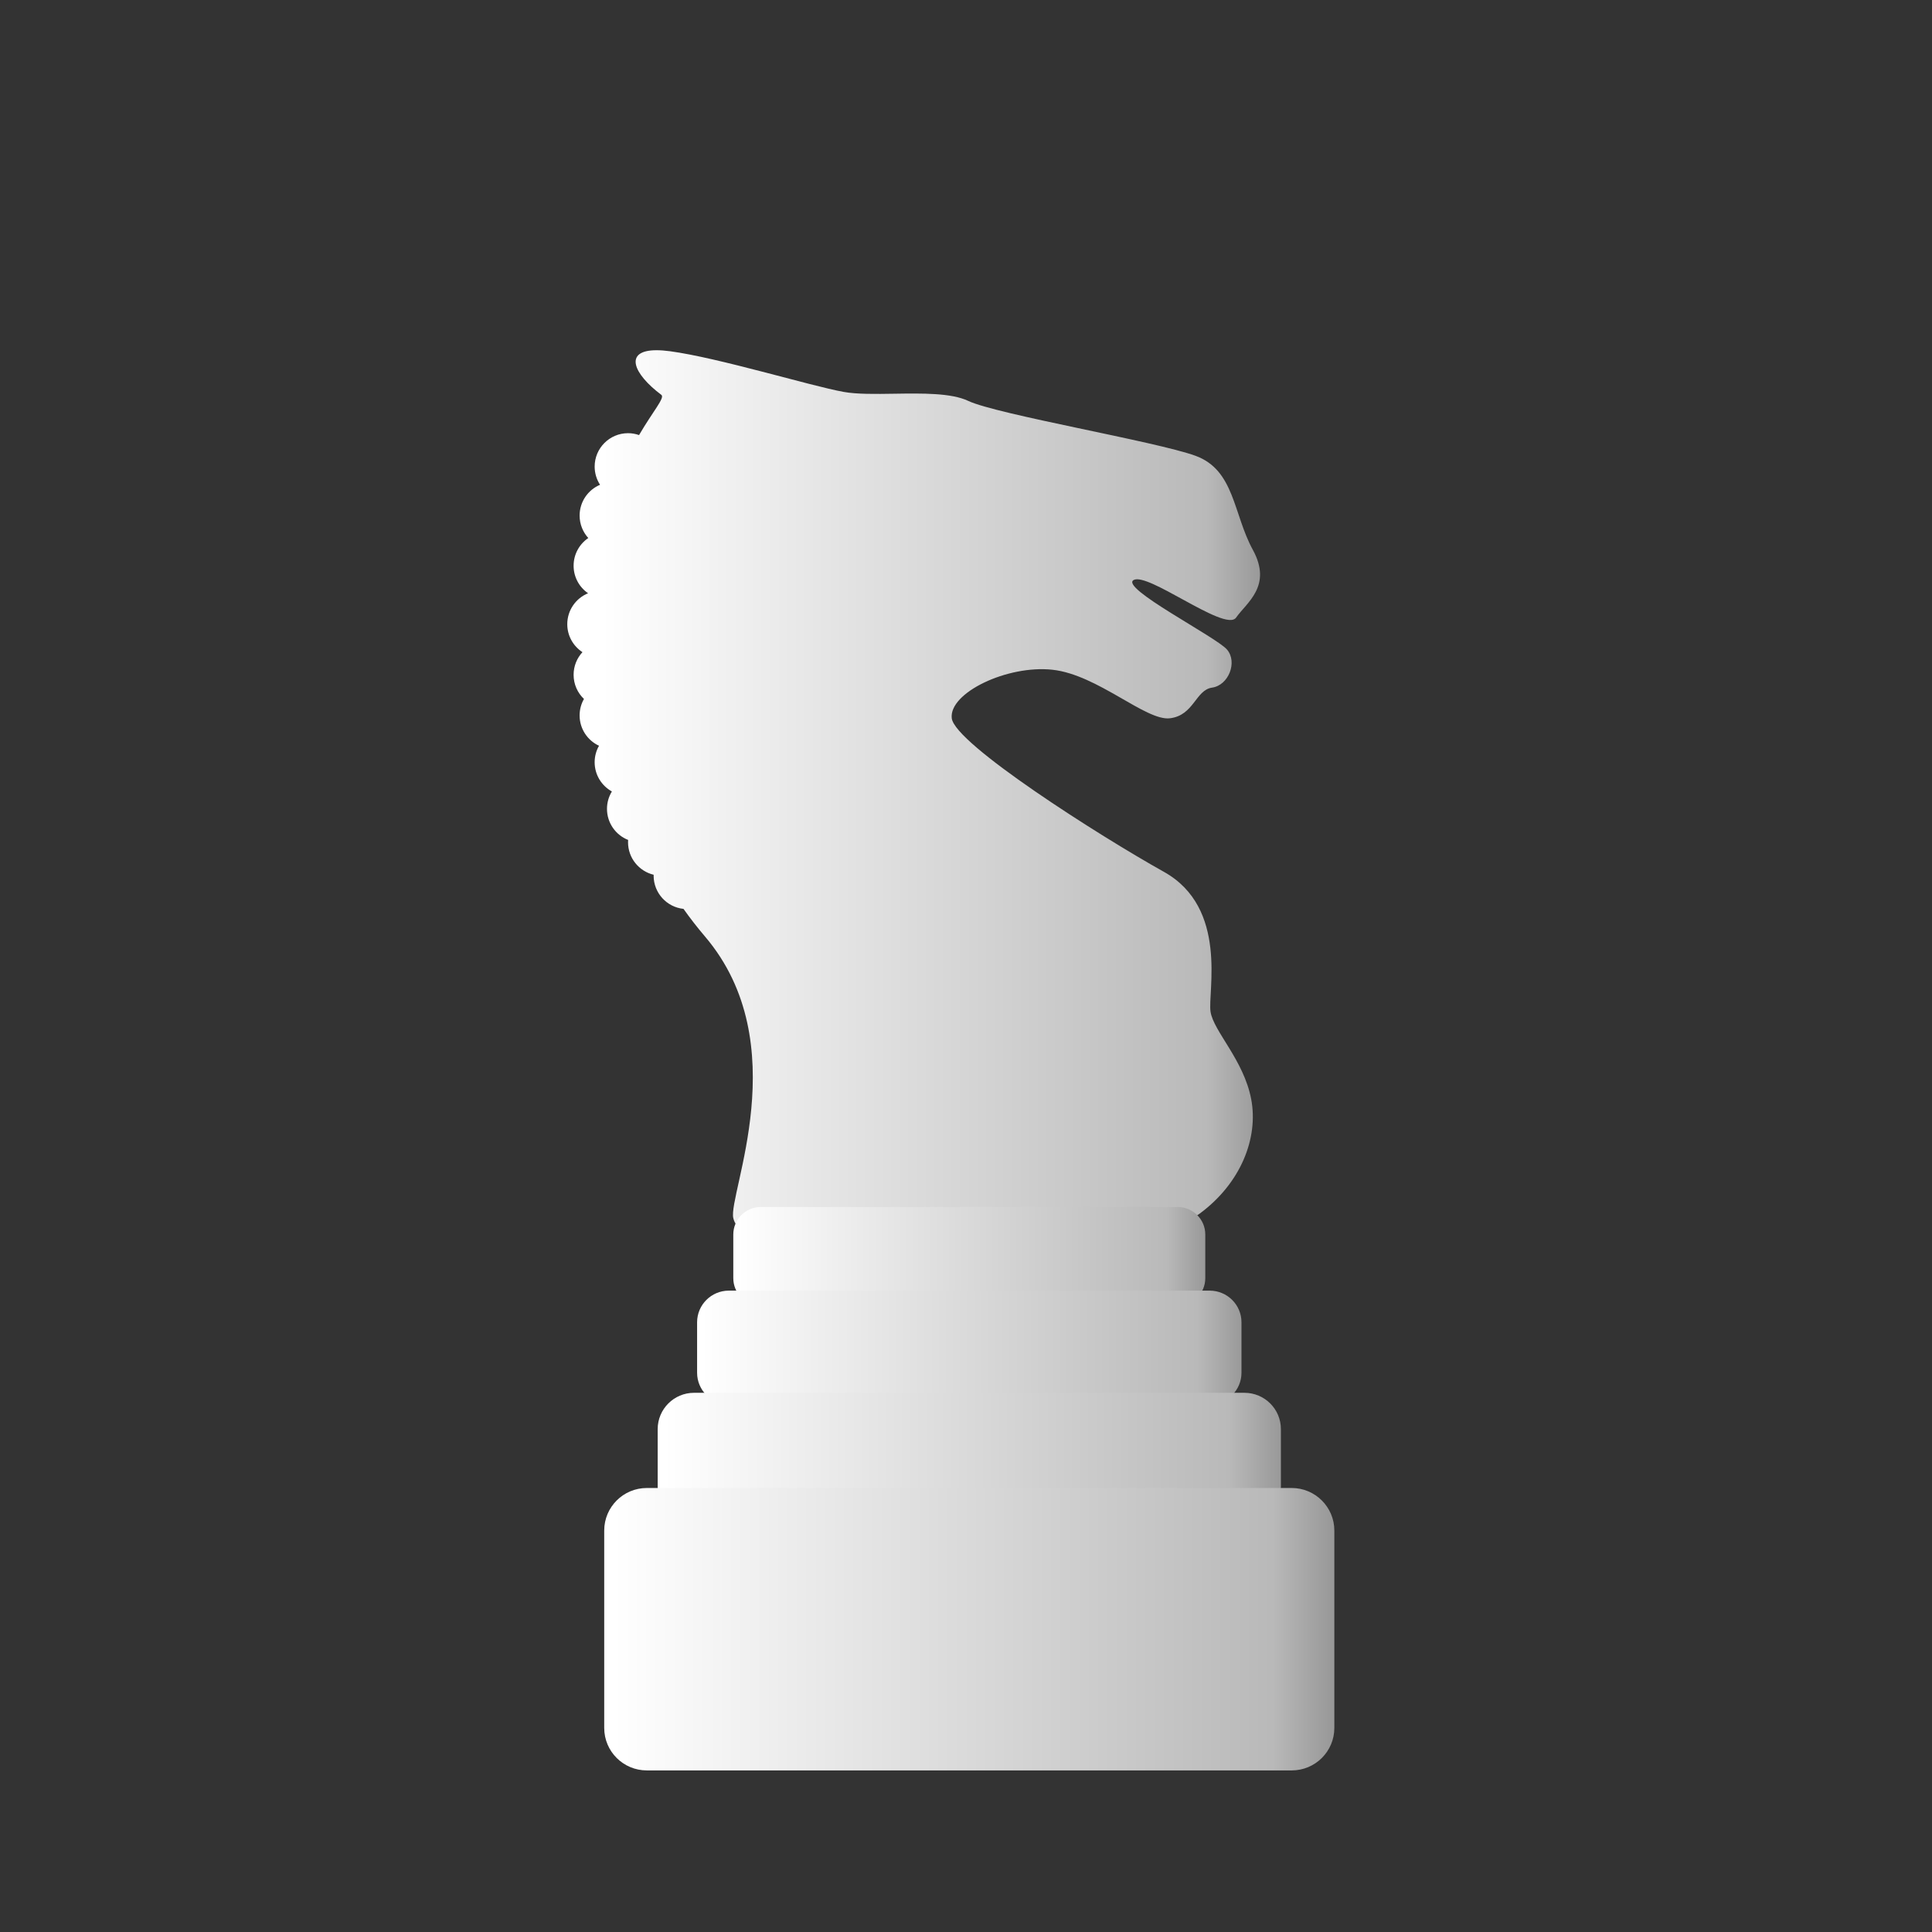 <?xml version="1.0" encoding="UTF-8" standalone="no"?>
<!-- Created with Inkscape (http://www.inkscape.org/) -->

<svg
   xmlns:dc="http://purl.org/dc/elements/1.1/"
   xmlns:cc="http://creativecommons.org/ns#"
   xmlns:rdf="http://www.w3.org/1999/02/22-rdf-syntax-ns#"
   xmlns:svg="http://www.w3.org/2000/svg"
   xmlns="http://www.w3.org/2000/svg"
   xmlns:xlink="http://www.w3.org/1999/xlink"
   xmlns:sodipodi="http://sodipodi.sourceforge.net/DTD/sodipodi-0.dtd"
   xmlns:inkscape="http://www.inkscape.org/namespaces/inkscape"
   width="60"
   height="60"
   viewBox="0 0 60 60"
   id="svg6148"
   version="1.1"
   inkscape:version="0.91 r"
   sodipodi:docname="white_knight.svg">
  <rect x="0" y="0" width="60" height="60" fill="#333333" stroke="none"/>
  <defs
     id="defs6150">
    <linearGradient
       id="linearGradient4374"
       spreadMethod="pad"
       gradientTransform="matrix(50.307,0,0,-50.307,722.279,529.978)"
       gradientUnits="userSpaceOnUse"
       y2="0"
       x2="1"
       y1="0"
       x1="0">
      <stop
         id="stop4376"
         offset="0"
         style="stop-opacity:1;stop-color:#ffffff" />
      <stop
         id="stop4378"
         offset="0.05"
         style="stop-opacity:1;stop-color:#ffffff" />
      <stop
         id="stop4380"
         offset="0.922"
         style="stop-opacity:1;stop-color:#b9b9b9" />
      <stop
         id="stop4382"
         offset="0.922"
         style="stop-opacity:1;stop-color:#b9b9b9" />
      <stop
         id="stop4384"
         offset="1"
         style="stop-opacity:1;stop-color:#999999" />
    </linearGradient>
    <clipPath
       id="clipPath4296"
       clipPathUnits="userSpaceOnUse">
      <path
         inkscape:connector-curvature="0"
         id="path4298"
         d="M 0,800 800,800 800,0 0,0 0,800 Z" />
    </clipPath>
    <clipPath
       id="clipPath4304"
       clipPathUnits="userSpaceOnUse">
      <path
         inkscape:connector-curvature="0"
         id="path4306"
         d="m 727.854,545.632 27.417,0 0,-6.303 -27.417,0 0,6.303 z" />
    </clipPath>
    <clipPath
       id="clipPath4308"
       clipPathUnits="userSpaceOnUse">
      <path
         inkscape:connector-curvature="0"
         id="path4310"
         d="m 727.854,539.329 0,3.9 c 0,1.325 1.078,2.403 2.408,2.403 l 25.009,0 c 0,0 -14.701,-0.51 -20.35,-2.434 -5.648,-1.925 -7.067,-3.869 -7.067,-3.869" />
    </clipPath>
    <mask
       id="mask4324"
       height="1"
       width="1"
       y="0"
       x="0"
       maskUnits="userSpaceOnUse">
      <g
         id="g4326">
        <g
           id="g4328">
          <g
             id="g4330">
            <g
               id="g4332">
              <path
                 inkscape:connector-curvature="0"
                 id="path4334"
                 style="fill:url(#linearGradient4316);stroke:none"
                 d="m -32768,32767 65535,0 0,-65535 -65535,0 0,65535 z" />
            </g>
          </g>
        </g>
      </g>
    </mask>
    <linearGradient
       id="linearGradient4316"
       spreadMethod="pad"
       gradientTransform="matrix(20.758,0,0,-20.758,725.48,542.48)"
       gradientUnits="userSpaceOnUse"
       y2="0"
       x2="1"
       y1="0"
       x1="0">
      <stop
         id="stop4318"
         offset="0"
         style="stop-opacity:1;stop-color:#ffffff" />
      <stop
         id="stop4320"
         offset="0.054"
         style="stop-opacity:1;stop-color:#ffffff" />
      <stop
         id="stop4322"
         offset="1"
         style="stop-opacity:0;stop-color:#ffffff" />
    </linearGradient>
    <linearGradient
       id="linearGradient4278"
       spreadMethod="pad"
       gradientTransform="matrix(42.94,0,0,-42.94,726.117,541.319)"
       gradientUnits="userSpaceOnUse"
       y2="0"
       x2="1"
       y1="0"
       x1="0">
      <stop
         id="stop4280"
         offset="0"
         style="stop-opacity:1;stop-color:#ffffff" />
      <stop
         id="stop4282"
         offset="0.05"
         style="stop-opacity:1;stop-color:#ffffff" />
      <stop
         id="stop4284"
         offset="0.922"
         style="stop-opacity:1;stop-color:#b9b9b9" />
      <stop
         id="stop4286"
         offset="0.922"
         style="stop-opacity:1;stop-color:#b9b9b9" />
      <stop
         id="stop4288"
         offset="1"
         style="stop-opacity:1;stop-color:#999999" />
    </linearGradient>
    <clipPath
       id="clipPath4200"
       clipPathUnits="userSpaceOnUse">
      <path
         inkscape:connector-curvature="0"
         id="path4202"
         d="M 0,800 800,800 800,0 0,0 0,800 Z" />
    </clipPath>
    <clipPath
       id="clipPath4208"
       clipPathUnits="userSpaceOnUse">
      <path
         inkscape:connector-curvature="0"
         id="path4210"
         d="m 730.464,552.396 22.255,0 0,-5.504 -22.255,0 0,5.504 z" />
    </clipPath>
    <clipPath
       id="clipPath4212"
       clipPathUnits="userSpaceOnUse">
      <path
         inkscape:connector-curvature="0"
         id="path4214"
         d="m 730.464,546.892 0,3.412 c 0,1.153 0.938,2.092 2.103,2.092 l 20.152,0 c 0,0 -11.149,-0.44 -16.081,-2.125 -4.937,-1.678 -6.174,-3.379 -6.174,-3.379" />
    </clipPath>
    <mask
       id="mask4228"
       height="1"
       width="1"
       y="0"
       x="0"
       maskUnits="userSpaceOnUse">
      <g
         id="g4230">
        <g
           id="g4232">
          <g
             id="g4234">
            <g
               id="g4236">
              <path
                 inkscape:connector-curvature="0"
                 id="path4238"
                 style="fill:url(#linearGradient4220);stroke:none"
                 d="m -32768,32767 65535,0 0,-65535 -65535,0 0,65535 z" />
            </g>
          </g>
        </g>
      </g>
    </mask>
    <linearGradient
       id="linearGradient4220"
       spreadMethod="pad"
       gradientTransform="matrix(15.701,0,0,-15.701,728.586,549.644)"
       gradientUnits="userSpaceOnUse"
       y2="0"
       x2="1"
       y1="0"
       x1="0">
      <stop
         id="stop4222"
         offset="0"
         style="stop-opacity:1;stop-color:#ffffff" />
      <stop
         id="stop4224"
         offset="0.054"
         style="stop-opacity:1;stop-color:#ffffff" />
      <stop
         id="stop4226"
         offset="1"
         style="stop-opacity:0;stop-color:#ffffff" />
    </linearGradient>
    <linearGradient
       id="linearGradient4182"
       spreadMethod="pad"
       gradientTransform="matrix(37.51,0,0,-37.51,728.946,548.631)"
       gradientUnits="userSpaceOnUse"
       y2="0"
       x2="1"
       y1="0"
       x1="0">
      <stop
         id="stop4184"
         offset="0"
         style="stop-opacity:1;stop-color:#ffffff" />
      <stop
         id="stop4186"
         offset="0.05"
         style="stop-opacity:1;stop-color:#ffffff" />
      <stop
         id="stop4188"
         offset="0.922"
         style="stop-opacity:1;stop-color:#b9b9b9" />
      <stop
         id="stop4190"
         offset="0.922"
         style="stop-opacity:1;stop-color:#b9b9b9" />
      <stop
         id="stop4192"
         offset="1"
         style="stop-opacity:1;stop-color:#999999" />
    </linearGradient>
    <linearGradient
       id="linearGradient4154"
       spreadMethod="pad"
       gradientTransform="matrix(25.694,0,0,-25.694,732.657,600.661)"
       gradientUnits="userSpaceOnUse"
       y2="0"
       x2="1"
       y1="0"
       x1="0">
      <stop
         id="stop4156"
         offset="0"
         style="stop-opacity:1;stop-color:#ffffff" />
      <stop
         id="stop4158"
         offset="0.161"
         style="stop-opacity:1;stop-color:#ffffff" />
      <stop
         id="stop4160"
         offset="0.201"
         style="stop-opacity:1;stop-color:#ffffff" />
      <stop
         id="stop4162"
         offset="0.893"
         style="stop-opacity:1;stop-color:#b9b9b9" />
      <stop
         id="stop4164"
         offset="0.893"
         style="stop-opacity:1;stop-color:#b9b9b9" />
      <stop
         id="stop4166"
         offset="1"
         style="stop-opacity:1;stop-color:#a3a3a3" />
    </linearGradient>
    <clipPath
       id="clipPath4076"
       clipPathUnits="userSpaceOnUse">
      <path
         inkscape:connector-curvature="0"
         id="path4078"
         d="M 0,800 800,800 800,0 0,0 0,800 Z" />
    </clipPath>
    <clipPath
       id="clipPath4084"
       clipPathUnits="userSpaceOnUse">
      <path
         inkscape:connector-curvature="0"
         id="path4086"
         d="m 732.858,557.935 19.861,0 0,-4.773 -19.861,0 0,4.773 z" />
    </clipPath>
    <clipPath
       id="clipPath4088"
       clipPathUnits="userSpaceOnUse">
      <path
         inkscape:connector-curvature="0"
         id="path4090"
         d="m 732.858,553.162 0,2.955 c 0,0.999 0.819,1.818 1.824,1.818 l 18.037,0 c 0,0 -10.23,-0.383 -14.502,-1.844 -4.284,-1.456 -5.359,-2.929 -5.359,-2.929" />
    </clipPath>
    <mask
       id="mask4104"
       height="1"
       width="1"
       y="0"
       x="0"
       maskUnits="userSpaceOnUse">
      <g
         id="g4106">
        <g
           id="g4108">
          <g
             id="g4110">
            <g
               id="g4112">
              <path
                 inkscape:connector-curvature="0"
                 id="path4114"
                 style="fill:url(#linearGradient4096);stroke:none"
                 d="m -32768,32767 65535,0 0,-65535 -65535,0 0,65535 z" />
            </g>
          </g>
        </g>
      </g>
    </mask>
    <linearGradient
       id="linearGradient4096"
       spreadMethod="pad"
       gradientTransform="matrix(15.049,0,0,-15.049,731.085,555.548)"
       gradientUnits="userSpaceOnUse"
       y2="0"
       x2="1"
       y1="0"
       x1="0">
      <stop
         id="stop4098"
         offset="0"
         style="stop-opacity:1;stop-color:#ffffff" />
      <stop
         id="stop4100"
         offset="0.054"
         style="stop-opacity:1;stop-color:#ffffff" />
      <stop
         id="stop4102"
         offset="1"
         style="stop-opacity:0;stop-color:#ffffff" />
    </linearGradient>
    <linearGradient
       id="linearGradient4058"
       spreadMethod="pad"
       gradientTransform="matrix(32.526,0,0,-32.526,731.542,554.669)"
       gradientUnits="userSpaceOnUse"
       y2="0"
       x2="1"
       y1="0"
       x1="0">
      <stop
         id="stop4060"
         offset="0"
         style="stop-opacity:1;stop-color:#ffffff" />
      <stop
         id="stop4062"
         offset="0.05"
         style="stop-opacity:1;stop-color:#ffffff" />
      <stop
         id="stop4064"
         offset="0.922"
         style="stop-opacity:1;stop-color:#b9b9b9" />
      <stop
         id="stop4066"
         offset="0.922"
         style="stop-opacity:1;stop-color:#b9b9b9" />
      <stop
         id="stop4068"
         offset="1"
         style="stop-opacity:1;stop-color:#999999" />
    </linearGradient>
    <linearGradient
       id="linearGradient4030"
       spreadMethod="pad"
       gradientTransform="matrix(23.724,0,0,-23.724,733.866,576.068)"
       gradientUnits="userSpaceOnUse"
       y2="0"
       x2="1"
       y1="0"
       x1="0">
      <stop
         id="stop4032"
         offset="0"
         style="stop-opacity:1;stop-color:#ffffff" />
      <stop
         id="stop4034"
         offset="0.161"
         style="stop-opacity:1;stop-color:#ffffff" />
      <stop
         id="stop4036"
         offset="0.201"
         style="stop-opacity:1;stop-color:#ffffff" />
      <stop
         id="stop4038"
         offset="0.893"
         style="stop-opacity:1;stop-color:#b9b9b9" />
      <stop
         id="stop4040"
         offset="0.893"
         style="stop-opacity:1;stop-color:#b9b9b9" />
      <stop
         id="stop4042"
         offset="1"
         style="stop-opacity:1;stop-color:#a3a3a3" />
    </linearGradient>
    <linearGradient
       id="linearGradient4002"
       spreadMethod="pad"
       gradientTransform="matrix(13.607,-20.921,-20.921,-13.607,740.44,622.123)"
       gradientUnits="userSpaceOnUse"
       y2="0"
       x2="1"
       y1="0"
       x1="0">
      <stop
         id="stop4004"
         offset="0"
         style="stop-opacity:1;stop-color:#ffffff" />
      <stop
         id="stop4006"
         offset="0.161"
         style="stop-opacity:1;stop-color:#ffffff" />
      <stop
         id="stop4008"
         offset="0.201"
         style="stop-opacity:1;stop-color:#ffffff" />
      <stop
         id="stop4010"
         offset="0.893"
         style="stop-opacity:1;stop-color:#b9b9b9" />
      <stop
         id="stop4012"
         offset="0.893"
         style="stop-opacity:1;stop-color:#b9b9b9" />
      <stop
         id="stop4014"
         offset="1"
         style="stop-opacity:1;stop-color:#a3a3a3" />
    </linearGradient>
    <linearGradient
       id="linearGradient6406"
       spreadMethod="pad"
       gradientTransform="matrix(55.26,0,0,-55.26,91.725,531.001)"
       gradientUnits="userSpaceOnUse"
       y2="0"
       x2="1"
       y1="0"
       x1="0">
      <stop
         id="stop6408"
         offset="0"
         style="stop-opacity:1;stop-color:#ffffff" />
      <stop
         id="stop6410"
         offset="0.05"
         style="stop-opacity:1;stop-color:#ffffff" />
      <stop
         id="stop6412"
         offset="0.922"
         style="stop-opacity:1;stop-color:#b9b9b9" />
      <stop
         id="stop6414"
         offset="0.922"
         style="stop-opacity:1;stop-color:#b9b9b9" />
      <stop
         id="stop6416"
         offset="1"
         style="stop-opacity:1;stop-color:#999999" />
    </linearGradient>
    <clipPath
       id="clipPath6328"
       clipPathUnits="userSpaceOnUse">
      <path
         inkscape:connector-curvature="0"
         id="path6330"
         d="M 0,800 800,800 800,0 0,0 0,800 Z" />
    </clipPath>
    <clipPath
       id="clipPath6336"
       clipPathUnits="userSpaceOnUse">
      <path
         inkscape:connector-curvature="0"
         id="path6338"
         d="m 97.849,548.195 30.115,0 0,-6.923 -30.115,0 0,6.923 z" />
    </clipPath>
    <clipPath
       id="clipPath6340"
       clipPathUnits="userSpaceOnUse">
      <path
         inkscape:connector-curvature="0"
         id="path6342"
         d="m 97.849,541.272 0,4.285 c 0,1.454 1.184,2.638 2.644,2.638 l 27.471,0 c 0,0 -16.146,-0.56 -22.351,-2.674 -6.205,-2.113 -7.764,-4.249 -7.764,-4.249" />
    </clipPath>
    <mask
       id="mask6356"
       height="1"
       width="1"
       y="0"
       x="0"
       maskUnits="userSpaceOnUse">
      <g
         id="g6358">
        <g
           id="g6360">
          <g
             id="g6362">
            <g
               id="g6364">
              <path
                 inkscape:connector-curvature="0"
                 id="path6366"
                 style="fill:url(#linearGradient6348);stroke:none"
                 d="m -32768,32767 65535,0 0,-65535 -65535,0 0,65535 z" />
            </g>
          </g>
        </g>
      </g>
    </mask>
    <linearGradient
       id="linearGradient6348"
       spreadMethod="pad"
       gradientTransform="matrix(22.802,0,0,-22.802,95.24,544.734)"
       gradientUnits="userSpaceOnUse"
       y2="0"
       x2="1"
       y1="0"
       x1="0">
      <stop
         id="stop6350"
         offset="0"
         style="stop-opacity:1;stop-color:#ffffff" />
      <stop
         id="stop6352"
         offset="0.054"
         style="stop-opacity:1;stop-color:#ffffff" />
      <stop
         id="stop6354"
         offset="1"
         style="stop-opacity:0;stop-color:#ffffff" />
    </linearGradient>
    <linearGradient
       id="linearGradient6310"
       spreadMethod="pad"
       gradientTransform="matrix(47.169,0,0,-47.169,95.94,543.458)"
       gradientUnits="userSpaceOnUse"
       y2="0"
       x2="1"
       y1="0"
       x1="0">
      <stop
         id="stop6312"
         offset="0"
         style="stop-opacity:1;stop-color:#ffffff" />
      <stop
         id="stop6314"
         offset="0.05"
         style="stop-opacity:1;stop-color:#ffffff" />
      <stop
         id="stop6316"
         offset="0.922"
         style="stop-opacity:1;stop-color:#b9b9b9" />
      <stop
         id="stop6318"
         offset="0.922"
         style="stop-opacity:1;stop-color:#b9b9b9" />
      <stop
         id="stop6320"
         offset="1"
         style="stop-opacity:1;stop-color:#999999" />
    </linearGradient>
    <clipPath
       id="clipPath6232"
       clipPathUnits="userSpaceOnUse">
      <path
         inkscape:connector-curvature="0"
         id="path6234"
         d="M 0,800 800,800 800,0 0,0 0,800 Z" />
    </clipPath>
    <clipPath
       id="clipPath6240"
       clipPathUnits="userSpaceOnUse">
      <path
         inkscape:connector-curvature="0"
         id="path6242"
         d="m 100.715,555.626 24.448,0 0,-6.047 -24.448,0 0,6.047 z" />
    </clipPath>
    <clipPath
       id="clipPath6244"
       clipPathUnits="userSpaceOnUse">
      <path
         inkscape:connector-curvature="0"
         id="path6246"
         d="m 100.715,549.579 0,3.747 c 0,1.268 1.034,2.3 2.312,2.3 l 22.136,0 c 0,0 -12.246,-0.484 -17.663,-2.335 -5.424,-1.845 -6.785,-3.712 -6.785,-3.712" />
    </clipPath>
    <mask
       id="mask6260"
       height="1"
       width="1"
       y="0"
       x="0"
       maskUnits="userSpaceOnUse">
      <g
         id="g6262">
        <g
           id="g6264">
          <g
             id="g6266">
            <g
               id="g6268">
              <path
                 inkscape:connector-curvature="0"
                 id="path6270"
                 style="fill:url(#linearGradient6252);stroke:none"
                 d="m -32768,32767 65535,0 0,-65535 -65535,0 0,65535 z" />
            </g>
          </g>
        </g>
      </g>
    </mask>
    <linearGradient
       id="linearGradient6252"
       spreadMethod="pad"
       gradientTransform="matrix(17.248,0,0,-17.248,98.652,552.603)"
       gradientUnits="userSpaceOnUse"
       y2="0"
       x2="1"
       y1="0"
       x1="0">
      <stop
         id="stop6254"
         offset="0"
         style="stop-opacity:1;stop-color:#ffffff" />
      <stop
         id="stop6256"
         offset="0.054"
         style="stop-opacity:1;stop-color:#ffffff" />
      <stop
         id="stop6258"
         offset="1"
         style="stop-opacity:0;stop-color:#ffffff" />
    </linearGradient>
    <linearGradient
       id="linearGradient6214"
       spreadMethod="pad"
       gradientTransform="matrix(41.204,0,0,-41.204,99.048,551.49)"
       gradientUnits="userSpaceOnUse"
       y2="0"
       x2="1"
       y1="0"
       x1="0">
      <stop
         id="stop6216"
         offset="0"
         style="stop-opacity:1;stop-color:#ffffff" />
      <stop
         id="stop6218"
         offset="0.05"
         style="stop-opacity:1;stop-color:#ffffff" />
      <stop
         id="stop6220"
         offset="0.922"
         style="stop-opacity:1;stop-color:#b9b9b9" />
      <stop
         id="stop6222"
         offset="0.922"
         style="stop-opacity:1;stop-color:#b9b9b9" />
      <stop
         id="stop6224"
         offset="1"
         style="stop-opacity:1;stop-color:#999999" />
    </linearGradient>
    <linearGradient
       id="linearGradient6186"
       spreadMethod="pad"
       gradientTransform="matrix(28.222,0,0,-28.222,103.125,608.641)"
       gradientUnits="userSpaceOnUse"
       y2="0"
       x2="1"
       y1="0"
       x1="0">
      <stop
         id="stop6188"
         offset="0"
         style="stop-opacity:1;stop-color:#ffffff" />
      <stop
         id="stop6190"
         offset="0.161"
         style="stop-opacity:1;stop-color:#ffffff" />
      <stop
         id="stop6192"
         offset="0.201"
         style="stop-opacity:1;stop-color:#ffffff" />
      <stop
         id="stop6194"
         offset="0.893"
         style="stop-opacity:1;stop-color:#b9b9b9" />
      <stop
         id="stop6196"
         offset="0.893"
         style="stop-opacity:1;stop-color:#b9b9b9" />
      <stop
         id="stop6198"
         offset="1"
         style="stop-opacity:1;stop-color:#a3a3a3" />
    </linearGradient>
    <clipPath
       id="clipPath6108"
       clipPathUnits="userSpaceOnUse">
      <path
         inkscape:connector-curvature="0"
         id="path6110"
         d="M 0,800 800,800 800,0 0,0 0,800 Z" />
    </clipPath>
    <clipPath
       id="clipPath6116"
       clipPathUnits="userSpaceOnUse">
      <path
         inkscape:connector-curvature="0"
         id="path6118"
         d="m 103.349,561.71 21.814,0 0,-5.243 -21.814,0 0,5.243 z" />
    </clipPath>
    <clipPath
       id="clipPath6120"
       clipPathUnits="userSpaceOnUse">
      <path
         inkscape:connector-curvature="0"
         id="path6122"
         d="m 103.349,556.467 0,3.246 c 0,1.097 0.898,1.997 2,1.997 l 19.814,0 c 0,0 -11.238,-0.422 -15.931,-2.026 -4.706,-1.599 -5.883,-3.217 -5.883,-3.217" />
    </clipPath>
    <mask
       id="mask6136"
       height="1"
       width="1"
       y="0"
       x="0"
       maskUnits="userSpaceOnUse">
      <g
         id="g6138">
        <g
           id="g6140">
          <g
             id="g6142">
            <g
               id="g6144">
              <path
                 inkscape:connector-curvature="0"
                 id="path6146"
                 style="fill:url(#linearGradient6128);stroke:none"
                 d="m -32768,32767 65535,0 0,-65535 -65535,0 0,65535 z" />
            </g>
          </g>
        </g>
      </g>
    </mask>
    <linearGradient
       id="linearGradient6128"
       spreadMethod="pad"
       gradientTransform="matrix(16.529,0,0,-16.529,101.401,559.088)"
       gradientUnits="userSpaceOnUse"
       y2="0"
       x2="1"
       y1="0"
       x1="0">
      <stop
         id="stop6130"
         offset="0"
         style="stop-opacity:1;stop-color:#ffffff" />
      <stop
         id="stop6132"
         offset="0.054"
         style="stop-opacity:1;stop-color:#ffffff" />
      <stop
         id="stop6134"
         offset="1"
         style="stop-opacity:0;stop-color:#ffffff" />
    </linearGradient>
    <linearGradient
       id="linearGradient6090"
       spreadMethod="pad"
       gradientTransform="matrix(35.724,0,0,-35.724,101.903,558.123)"
       gradientUnits="userSpaceOnUse"
       y2="0"
       x2="1"
       y1="0"
       x1="0">
      <stop
         id="stop6092"
         offset="0"
         style="stop-opacity:1;stop-color:#ffffff" />
      <stop
         id="stop6094"
         offset="0.05"
         style="stop-opacity:1;stop-color:#ffffff" />
      <stop
         id="stop6096"
         offset="0.922"
         style="stop-opacity:1;stop-color:#b9b9b9" />
      <stop
         id="stop6098"
         offset="0.922"
         style="stop-opacity:1;stop-color:#b9b9b9" />
      <stop
         id="stop6100"
         offset="1"
         style="stop-opacity:1;stop-color:#999999" />
    </linearGradient>
    <linearGradient
       id="linearGradient6062"
       spreadMethod="pad"
       gradientTransform="matrix(26.058,0,0,-26.058,104.455,581.627)"
       gradientUnits="userSpaceOnUse"
       y2="0"
       x2="1"
       y1="0"
       x1="0">
      <stop
         id="stop6064"
         offset="0"
         style="stop-opacity:1;stop-color:#ffffff" />
      <stop
         id="stop6066"
         offset="0.161"
         style="stop-opacity:1;stop-color:#ffffff" />
      <stop
         id="stop6068"
         offset="0.201"
         style="stop-opacity:1;stop-color:#ffffff" />
      <stop
         id="stop6070"
         offset="0.893"
         style="stop-opacity:1;stop-color:#b9b9b9" />
      <stop
         id="stop6072"
         offset="0.893"
         style="stop-opacity:1;stop-color:#b9b9b9" />
      <stop
         id="stop6074"
         offset="1"
         style="stop-opacity:1;stop-color:#a3a3a3" />
    </linearGradient>
    <linearGradient
       id="linearGradient6036"
       spreadMethod="pad"
       gradientTransform="matrix(43.114,0,0,-43.114,98.959,619.284)"
       gradientUnits="userSpaceOnUse"
       y2="0"
       x2="1"
       y1="0"
       x1="0">
      <stop
         id="stop6038"
         offset="0"
         style="stop-opacity:1;stop-color:#ffffff" />
      <stop
         id="stop6040"
         offset="0.05"
         style="stop-opacity:1;stop-color:#ffffff" />
      <stop
         id="stop6042"
         offset="0.922"
         style="stop-opacity:1;stop-color:#b9b9b9" />
      <stop
         id="stop6044"
         offset="0.922"
         style="stop-opacity:1;stop-color:#b9b9b9" />
      <stop
         id="stop6046"
         offset="1"
         style="stop-opacity:1;stop-color:#999999" />
    </linearGradient>
    <linearGradient
       id="linearGradient6858"
       spreadMethod="pad"
       gradientTransform="matrix(61.445,0,0,-61.445,170.922,532.278)"
       gradientUnits="userSpaceOnUse"
       y2="0"
       x2="1"
       y1="0"
       x1="0">
      <stop
         id="stop6860"
         offset="0"
         style="stop-opacity:1;stop-color:#ffffff" />
      <stop
         id="stop6862"
         offset="0.05"
         style="stop-opacity:1;stop-color:#ffffff" />
      <stop
         id="stop6864"
         offset="0.922"
         style="stop-opacity:1;stop-color:#b9b9b9" />
      <stop
         id="stop6866"
         offset="0.922"
         style="stop-opacity:1;stop-color:#b9b9b9" />
      <stop
         id="stop6868"
         offset="1"
         style="stop-opacity:1;stop-color:#999999" />
    </linearGradient>
    <clipPath
       id="clipPath6780"
       clipPathUnits="userSpaceOnUse">
      <path
         inkscape:connector-curvature="0"
         id="path6782"
         d="M 0,800 800,800 800,0 0,0 0,800 Z" />
    </clipPath>
    <clipPath
       id="clipPath6788"
       clipPathUnits="userSpaceOnUse">
      <path
         inkscape:connector-curvature="0"
         id="path6790"
         d="m 177.732,551.396 33.486,0 0,-7.698 -33.486,0 0,7.698 z" />
    </clipPath>
    <clipPath
       id="clipPath6792"
       clipPathUnits="userSpaceOnUse">
      <path
         inkscape:connector-curvature="0"
         id="path6794"
         d="m 177.732,543.698 0,4.765 c 0,1.615 1.316,2.933 2.939,2.933 l 30.547,0 c 0,0 -17.954,-0.624 -24.853,-2.973 -6.9,-2.349 -8.633,-4.725 -8.633,-4.725" />
    </clipPath>
    <mask
       id="mask6808"
       height="1"
       width="1"
       y="0"
       x="0"
       maskUnits="userSpaceOnUse">
      <g
         id="g6810">
        <g
           id="g6812">
          <g
             id="g6814">
            <g
               id="g6816">
              <path
                 inkscape:connector-curvature="0"
                 id="path6818"
                 style="fill:url(#linearGradient6800);stroke:none"
                 d="m -32768,32767 65535,0 0,-65535 -65535,0 0,65535 z" />
            </g>
          </g>
        </g>
      </g>
    </mask>
    <linearGradient
       id="linearGradient6800"
       spreadMethod="pad"
       gradientTransform="matrix(25.354,0,0,-25.354,174.832,547.547)"
       gradientUnits="userSpaceOnUse"
       y2="0"
       x2="1"
       y1="0"
       x1="0">
      <stop
         id="stop6802"
         offset="0"
         style="stop-opacity:1;stop-color:#ffffff" />
      <stop
         id="stop6804"
         offset="0.054"
         style="stop-opacity:1;stop-color:#ffffff" />
      <stop
         id="stop6806"
         offset="1"
         style="stop-opacity:0;stop-color:#ffffff" />
    </linearGradient>
    <linearGradient
       inkscape:collect="always"
       xlink:href="#linearGradient6800"
       id="linearGradient18161"
       gradientUnits="userSpaceOnUse"
       gradientTransform="matrix(25.354,0,0,-25.354,174.832,547.547)"
       spreadMethod="pad"
       x1="0"
       y1="0"
       x2="1"
       y2="0" />
    <linearGradient
       id="linearGradient6762"
       spreadMethod="pad"
       gradientTransform="matrix(52.448,0,0,-52.448,175.61,546.129)"
       gradientUnits="userSpaceOnUse"
       y2="0"
       x2="1"
       y1="0"
       x1="0">
      <stop
         id="stop6764"
         offset="0"
         style="stop-opacity:1;stop-color:#ffffff" />
      <stop
         id="stop6766"
         offset="0.05"
         style="stop-opacity:1;stop-color:#ffffff" />
      <stop
         id="stop6768"
         offset="0.922"
         style="stop-opacity:1;stop-color:#b9b9b9" />
      <stop
         id="stop6770"
         offset="0.922"
         style="stop-opacity:1;stop-color:#b9b9b9" />
      <stop
         id="stop6772"
         offset="1"
         style="stop-opacity:1;stop-color:#999999" />
    </linearGradient>
    <clipPath
       id="clipPath6684"
       clipPathUnits="userSpaceOnUse">
      <path
         inkscape:connector-curvature="0"
         id="path6686"
         d="M 0,800 800,800 800,0 0,0 0,800 Z" />
    </clipPath>
    <clipPath
       id="clipPath6692"
       clipPathUnits="userSpaceOnUse">
      <path
         inkscape:connector-curvature="0"
         id="path6694"
         d="m 180.919,559.659 27.184,0 0,-6.724 -27.184,0 0,6.724 z" />
    </clipPath>
    <clipPath
       id="clipPath6696"
       clipPathUnits="userSpaceOnUse">
      <path
         inkscape:connector-curvature="0"
         id="path6698"
         d="m 180.919,552.935 0,4.167 c 0,1.408 1.148,2.557 2.571,2.557 l 24.613,0 c 0,0 -13.618,-0.539 -19.641,-2.596 -6.031,-2.051 -7.543,-4.128 -7.543,-4.128" />
    </clipPath>
    <mask
       id="mask6712"
       height="1"
       width="1"
       y="0"
       x="0"
       maskUnits="userSpaceOnUse">
      <g
         id="g6714">
        <g
           id="g6716">
          <g
             id="g6718">
            <g
               id="g6720">
              <path
                 inkscape:connector-curvature="0"
                 id="path6722"
                 style="fill:url(#linearGradient6704);stroke:none"
                 d="m -32768,32767 65535,0 0,-65535 -65535,0 0,65535 z" />
            </g>
          </g>
        </g>
      </g>
    </mask>
    <linearGradient
       id="linearGradient6704"
       spreadMethod="pad"
       gradientTransform="matrix(19.178,0,0,-19.178,178.625,556.297)"
       gradientUnits="userSpaceOnUse"
       y2="0"
       x2="1"
       y1="0"
       x1="0">
      <stop
         id="stop6706"
         offset="0"
         style="stop-opacity:1;stop-color:#ffffff" />
      <stop
         id="stop6708"
         offset="0.054"
         style="stop-opacity:1;stop-color:#ffffff" />
      <stop
         id="stop6710"
         offset="1"
         style="stop-opacity:0;stop-color:#ffffff" />
    </linearGradient>
    <linearGradient
       inkscape:collect="always"
       xlink:href="#linearGradient6704"
       id="linearGradient18159"
       gradientUnits="userSpaceOnUse"
       gradientTransform="matrix(19.178,0,0,-19.178,178.625,556.297)"
       spreadMethod="pad"
       x1="0"
       y1="0"
       x2="1"
       y2="0" />
    <linearGradient
       id="linearGradient6666"
       spreadMethod="pad"
       gradientTransform="matrix(45.814,0,0,-45.814,179.066,555.061)"
       gradientUnits="userSpaceOnUse"
       y2="0"
       x2="1"
       y1="0"
       x1="0">
      <stop
         id="stop6668"
         offset="0"
         style="stop-opacity:1;stop-color:#ffffff" />
      <stop
         id="stop6670"
         offset="0.05"
         style="stop-opacity:1;stop-color:#ffffff" />
      <stop
         id="stop6672"
         offset="0.922"
         style="stop-opacity:1;stop-color:#b9b9b9" />
      <stop
         id="stop6674"
         offset="0.922"
         style="stop-opacity:1;stop-color:#b9b9b9" />
      <stop
         id="stop6676"
         offset="1"
         style="stop-opacity:1;stop-color:#999999" />
    </linearGradient>
    <clipPath
       id="clipPath6588"
       clipPathUnits="userSpaceOnUse">
      <path
         inkscape:connector-curvature="0"
         id="path6590"
         d="M 0,800 800,800 800,0 0,0 0,800 Z" />
    </clipPath>
    <clipPath
       id="clipPath6596"
       clipPathUnits="userSpaceOnUse">
      <path
         inkscape:connector-curvature="0"
         id="path6598"
         d="m 183.846,566.423 24.257,0 0,-5.829 -24.257,0 0,5.829 z" />
    </clipPath>
    <clipPath
       id="clipPath6600"
       clipPathUnits="userSpaceOnUse">
      <path
         inkscape:connector-curvature="0"
         id="path6602"
         d="m 183.846,560.594 0,3.609 c 0,1.22 1,2.22 2.227,2.22 l 22.03,0 c 0,0 -12.496,-0.468 -17.714,-2.252 -5.231,-1.778 -6.543,-3.577 -6.543,-3.577" />
    </clipPath>
    <mask
       id="mask6616"
       height="1"
       width="1"
       y="0"
       x="0"
       maskUnits="userSpaceOnUse">
      <g
         id="g6618">
        <g
           id="g6620">
          <g
             id="g6622">
            <g
               id="g6624">
              <path
                 inkscape:connector-curvature="0"
                 id="path6626"
                 style="fill:url(#linearGradient6608);stroke:none"
                 d="m -32768,32767 65535,0 0,-65535 -65535,0 0,65535 z" />
            </g>
          </g>
        </g>
      </g>
    </mask>
    <linearGradient
       id="linearGradient6608"
       spreadMethod="pad"
       gradientTransform="matrix(18.38,0,0,-18.38,181.681,563.508)"
       gradientUnits="userSpaceOnUse"
       y2="0"
       x2="1"
       y1="0"
       x1="0">
      <stop
         id="stop6610"
         offset="0"
         style="stop-opacity:1;stop-color:#ffffff" />
      <stop
         id="stop6612"
         offset="0.054"
         style="stop-opacity:1;stop-color:#ffffff" />
      <stop
         id="stop6614"
         offset="1"
         style="stop-opacity:0;stop-color:#ffffff" />
    </linearGradient>
    <linearGradient
       inkscape:collect="always"
       xlink:href="#linearGradient6608"
       id="linearGradient18157"
       gradientUnits="userSpaceOnUse"
       gradientTransform="matrix(18.38,0,0,-18.38,181.681,563.508)"
       spreadMethod="pad"
       x1="0"
       y1="0"
       x2="1"
       y2="0" />
    <linearGradient
       id="linearGradient6570"
       spreadMethod="pad"
       gradientTransform="matrix(39.723,0,0,-39.723,182.239,562.434)"
       gradientUnits="userSpaceOnUse"
       y2="0"
       x2="1"
       y1="0"
       x1="0">
      <stop
         id="stop6572"
         offset="0"
         style="stop-opacity:1;stop-color:#ffffff" />
      <stop
         id="stop6574"
         offset="0.05"
         style="stop-opacity:1;stop-color:#ffffff" />
      <stop
         id="stop6576"
         offset="0.922"
         style="stop-opacity:1;stop-color:#b9b9b9" />
      <stop
         id="stop6578"
         offset="0.922"
         style="stop-opacity:1;stop-color:#b9b9b9" />
      <stop
         id="stop6580"
         offset="1"
         style="stop-opacity:1;stop-color:#999999" />
    </linearGradient>
    <linearGradient
       id="linearGradient6544"
       spreadMethod="pad"
       gradientTransform="matrix(56.028,0,0,-56.028,170.42,599.611)"
       gradientUnits="userSpaceOnUse"
       y2="0"
       x2="1"
       y1="0"
       x1="0">
      <stop
         id="stop6546"
         offset="0"
         style="stop-opacity:1;stop-color:#ffffff" />
      <stop
         id="stop6548"
         offset="0.05"
         style="stop-opacity:1;stop-color:#ffffff" />
      <stop
         id="stop6550"
         offset="0.922"
         style="stop-opacity:1;stop-color:#b9b9b9" />
      <stop
         id="stop6552"
         offset="0.922"
         style="stop-opacity:1;stop-color:#b9b9b9" />
      <stop
         id="stop6554"
         offset="1"
         style="stop-opacity:1;stop-color:#999999" />
    </linearGradient>
  </defs>
  <sodipodi:namedview
     id="base"
     pagecolor="#ffffff"
     bordercolor="#666666"
     borderopacity="0"
     inkscape:pageopacity="0"
     inkscape:pageshadow="2"
     inkscape:zoom="5.6568542"
     inkscape:cx="47.287045"
     inkscape:cy="23.726681"
     inkscape:document-units="px"
     inkscape:current-layer="layer1"
     showgrid="true"
     units="px"
     inkscape:window-width="978"
     inkscape:window-height="659"
     inkscape:window-x="32"
     inkscape:window-y="131"
     inkscape:window-maximized="0"
     showguides="true"
     inkscape:guide-bbox="true">
    <inkscape:grid
       type="xygrid"
       id="grid6550" />
    <sodipodi:guide
       position="30,50"
       orientation="1,0"
       id="guide6552" />
  </sodipodi:namedview>
  <g
     inkscape:label="Layer 1"
     inkscape:groupmode="layer"
     id="layer1"
     transform="translate(0,-992.362)">
    <g
       id="g6532"
       transform="matrix(0.384,0,0,-0.384,-47.824,1247.353)">
      <g
         id="g6534">
        <g
           id="g6540">
          <g
             id="g6542">
            <path
               d="m 178.03,632.103 c 0.305,-0.228 -0.676,-1.316 -1.805,-3.25 l 0,0 c -0.28,0.098 -0.578,0.152 -0.89,0.152 l 0,0 c -1.491,0 -2.701,-1.209 -2.701,-2.701 l 0,0 c 0,-0.543 0.162,-1.048 0.436,-1.472 l 0,0 c -0.97,-0.408 -1.652,-1.369 -1.652,-2.489 l 0,0 c 0,-0.7 0.267,-1.339 0.702,-1.817 l 0,0 c -0.716,-0.486 -1.188,-1.308 -1.188,-2.241 l 0,0 c 0,-0.924 0.463,-1.739 1.171,-2.225 l 0,0 c -0.987,-0.402 -1.683,-1.371 -1.683,-2.502 l 0,0 c 0,-0.948 0.489,-1.78 1.228,-2.263 l 0,0 c -0.445,-0.48 -0.716,-1.124 -0.716,-1.83 l 0,0 c 0,-0.77 0.322,-1.464 0.837,-1.955 l 0,0 c -0.224,-0.393 -0.351,-0.847 -0.351,-1.331 l 0,0 c 0,-1.087 0.643,-2.024 1.569,-2.453 l 0,0 c -0.224,-0.393 -0.353,-0.848 -0.353,-1.333 l 0,0 c 0,-1.017 0.563,-1.902 1.395,-2.364 l 0,0 c -0.253,-0.409 -0.397,-0.891 -0.397,-1.408 l 0,0 c 0,-1.142 0.709,-2.118 1.71,-2.512 l 0,0 c -0.004,-0.063 -0.007,-0.125 -0.007,-0.189 l 0,0 c 0,-1.275 0.883,-2.342 2.071,-2.627 l 0,0 c -0.001,-0.024 -0.002,-0.048 -0.002,-0.073 l 0,0 c 0,-1.396 1.059,-2.545 2.416,-2.687 l 0,0 c 0.537,-0.756 1.114,-1.502 1.74,-2.236 l 0,0 c 7.381,-8.68 1.84,-20.865 2.287,-22.771 l 0,0 c 0.445,-1.907 3.674,-1.687 12.435,-1.931 l 0,0 c 8.762,-0.243 22.026,-0.121 25.311,2.313 l 0,0 c 3.285,2.433 4.745,6.083 4.137,9.247 l 0,0 c -0.609,3.164 -3.042,5.475 -3.286,7.059 l 0,0 c -0.243,1.581 1.461,8.396 -3.772,11.315 l 0,0 c -5.232,2.921 -16.914,10.357 -17.157,12.419 l 0,0 c -0.243,2.061 4.502,4.326 8.153,3.924 l 0,0 c 3.65,-0.401 7.544,-4.159 9.491,-3.924 l 0,0 c 1.947,0.236 2.068,2.285 3.407,2.478 l 0,0 c 1.339,0.192 2.069,2.057 1.218,3.071 l 0,0 c -0.853,1.016 -8.762,5.03 -7.546,5.639 l 0,0 c 0.576,0.287 2.272,-0.652 3.987,-1.593 l 0,0 c 1.908,-1.045 3.84,-2.09 4.288,-1.449 l 0,0 c 0.852,1.217 2.948,2.555 1.352,5.476 l 0,0 c -1.595,2.92 -1.472,6.449 -4.638,7.606 l 0,0 c -3.162,1.155 -16.074,3.345 -18.38,4.44 l 0,0 c -1.367,0.649 -3.719,0.614 -5.966,0.58 l 0,0 c -1.543,-0.024 -3.037,-0.048 -4.127,0.15 l 0,0 c -2.678,0.487 -10.1,2.759 -14.029,3.287 l 0,0 c -0.411,0.055 -0.771,0.081 -1.084,0.081 l 0,0 c -2.681,10e-4 -1.894,-1.903 0.389,-3.611"
               style="fill:url(#linearGradient6544);stroke:none"
               id="path6556"
               inkscape:connector-curvature="0" />
          </g>
        </g>
      </g>
    </g>
    <g
       id="g6558"
       transform="matrix(0.384,0,0,-0.384,-47.824,1247.353)">
      <g
         id="g6560">
        <g
           id="g6566">
          <g
             id="g6568">
            <path
               d="m 186.072,566.423 c -1.226,0 -2.225,-1 -2.225,-2.22 l 0,0 0,-3.537 c 0,-1.228 0.999,-2.221 2.225,-2.221 l 0,0 33.714,0 c 1.233,0 2.233,0.993 2.233,2.221 l 0,0 0,3.537 c 0,1.22 -1,2.22 -2.233,2.22 l 0,0 -33.714,0 z"
               style="fill:url(#linearGradient6570);stroke:none"
               id="path6582"
               inkscape:connector-curvature="0" />
          </g>
        </g>
      </g>
    </g>
    <g
       id="g6584"
       transform="matrix(0.384,0,0,-0.384,-47.824,1247.353)">
      <g
         id="g6586"
         clip-path="url(#clipPath6588)">
        <g
           id="g6592">
          <g
             id="g6594" />
          <g
             id="g6636">
            <g
               clip-path="url(#clipPath6596)"
               id="g6638"
               style="opacity:0.6">
              <g
                 id="g6640">
                <g
                   clip-path="url(#clipPath6600)"
                   id="g6642">
                  <g
                     id="g6644">
                    <g
                       id="g6646" />
                    <g
                       mask="url(#mask6616)"
                       id="g6648">
                      <g
                         id="g6650">
                        <path
                           d="m 183.846,560.594 0,3.609 c 0,1.22 1,2.22 2.227,2.22 l 22.03,0 c 0,0 -12.496,-0.468 -17.714,-2.252 -5.231,-1.778 -6.543,-3.577 -6.543,-3.577"
                           style="fill:url(#linearGradient18157);stroke:none"
                           id="path6652"
                           inkscape:connector-curvature="0" />
                      </g>
                    </g>
                  </g>
                </g>
              </g>
            </g>
          </g>
        </g>
      </g>
    </g>
    <g
       id="g6654"
       transform="matrix(0.384,0,0,-0.384,-47.824,1247.353)">
      <g
         id="g6656">
        <g
           id="g6662">
          <g
             id="g6664">
            <path
               d="m 183.489,559.66 c -1.422,0 -2.569,-1.151 -2.569,-2.558 l 0,0 0,-4.084 c 0,-1.413 1.147,-2.556 2.569,-2.556 l 0,0 38.881,0 c 1.428,0 2.576,1.143 2.576,2.556 l 0,0 0,4.084 c 0,1.407 -1.148,2.558 -2.576,2.558 l 0,0 -38.881,0 z"
               style="fill:url(#linearGradient6666);stroke:none"
               id="path6678"
               inkscape:connector-curvature="0" />
          </g>
        </g>
      </g>
    </g>
    <g
       id="g6680"
       transform="matrix(0.384,0,0,-0.384,-47.824,1247.353)">
      <g
         id="g6682"
         clip-path="url(#clipPath6684)">
        <g
           id="g6688">
          <g
             id="g6690" />
          <g
             id="g6732">
            <g
               clip-path="url(#clipPath6692)"
               id="g6734"
               style="opacity:0.6">
              <g
                 id="g6736">
                <g
                   clip-path="url(#clipPath6696)"
                   id="g6738">
                  <g
                     id="g6740">
                    <g
                       id="g6742" />
                    <g
                       mask="url(#mask6712)"
                       id="g6744">
                      <g
                         id="g6746">
                        <path
                           d="m 180.919,552.935 0,4.167 c 0,1.408 1.148,2.557 2.571,2.557 l 24.613,0 c 0,0 -13.618,-0.539 -19.641,-2.596 -6.031,-2.051 -7.543,-4.128 -7.543,-4.128"
                           style="fill:url(#linearGradient18159);stroke:none"
                           id="path6748"
                           inkscape:connector-curvature="0" />
                      </g>
                    </g>
                  </g>
                </g>
              </g>
            </g>
          </g>
        </g>
      </g>
    </g>
    <g
       id="g6750"
       transform="matrix(0.384,0,0,-0.384,-47.824,1247.353)">
      <g
         id="g6752">
        <g
           id="g6758">
          <g
             id="g6760">
            <path
               d="m 180.671,551.397 c -1.622,0 -2.939,-1.319 -2.939,-2.934 l 0,0 0,-4.674 c 0,-1.616 1.317,-2.928 2.939,-2.928 l 0,0 44.515,0 c 1.63,0 2.948,1.312 2.948,2.928 l 0,0 0,4.674 c 0,1.615 -1.318,2.934 -2.948,2.934 l 0,0 -44.515,0 z"
               style="fill:url(#linearGradient6762);stroke:none"
               id="path6774"
               inkscape:connector-curvature="0" />
          </g>
        </g>
      </g>
    </g>
    <g
       id="g6776"
       transform="matrix(0.384,0,0,-0.384,-47.824,1247.353)">
      <g
         id="g6778"
         clip-path="url(#clipPath6780)">
        <g
           id="g6784">
          <g
             id="g6786" />
          <g
             id="g6828">
            <g
               clip-path="url(#clipPath6788)"
               id="g6830"
               style="opacity:0.6">
              <g
                 id="g6832">
                <g
                   clip-path="url(#clipPath6792)"
                   id="g6834">
                  <g
                     id="g6836">
                    <g
                       id="g6838" />
                    <g
                       mask="url(#mask6808)"
                       id="g6840">
                      <g
                         id="g6842">
                        <path
                           d="m 177.732,543.698 0,4.765 c 0,1.615 1.316,2.933 2.939,2.933 l 30.547,0 c 0,0 -17.954,-0.624 -24.853,-2.973 -6.9,-2.349 -8.633,-4.725 -8.633,-4.725"
                           style="fill:url(#linearGradient18161);stroke:none"
                           id="path6844"
                           inkscape:connector-curvature="0" />
                      </g>
                    </g>
                  </g>
                </g>
              </g>
            </g>
          </g>
        </g>
      </g>
    </g>
    <g
       id="g6846"
       transform="matrix(0.384,0,0,-0.384,-47.824,1247.353)">
      <g
         id="g6848">
        <g
           id="g6854">
          <g
             id="g6856">
            <path
               d="m 176.855,543.698 c -1.908,0 -3.447,-1.544 -3.447,-3.439 l 0,0 0,-15.968 c 0,-1.896 1.539,-3.434 3.447,-3.434 l 0,0 52.155,0 c 1.901,0 3.446,1.538 3.446,3.434 l 0,0 0,15.968 c 0,1.895 -1.545,3.439 -3.446,3.439 l 0,0 -52.155,0 z"
               style="fill:url(#linearGradient6858);stroke:none"
               id="path6870"
               inkscape:connector-curvature="0" />
          </g>
        </g>
      </g>
    </g>
  </g>
</svg>
